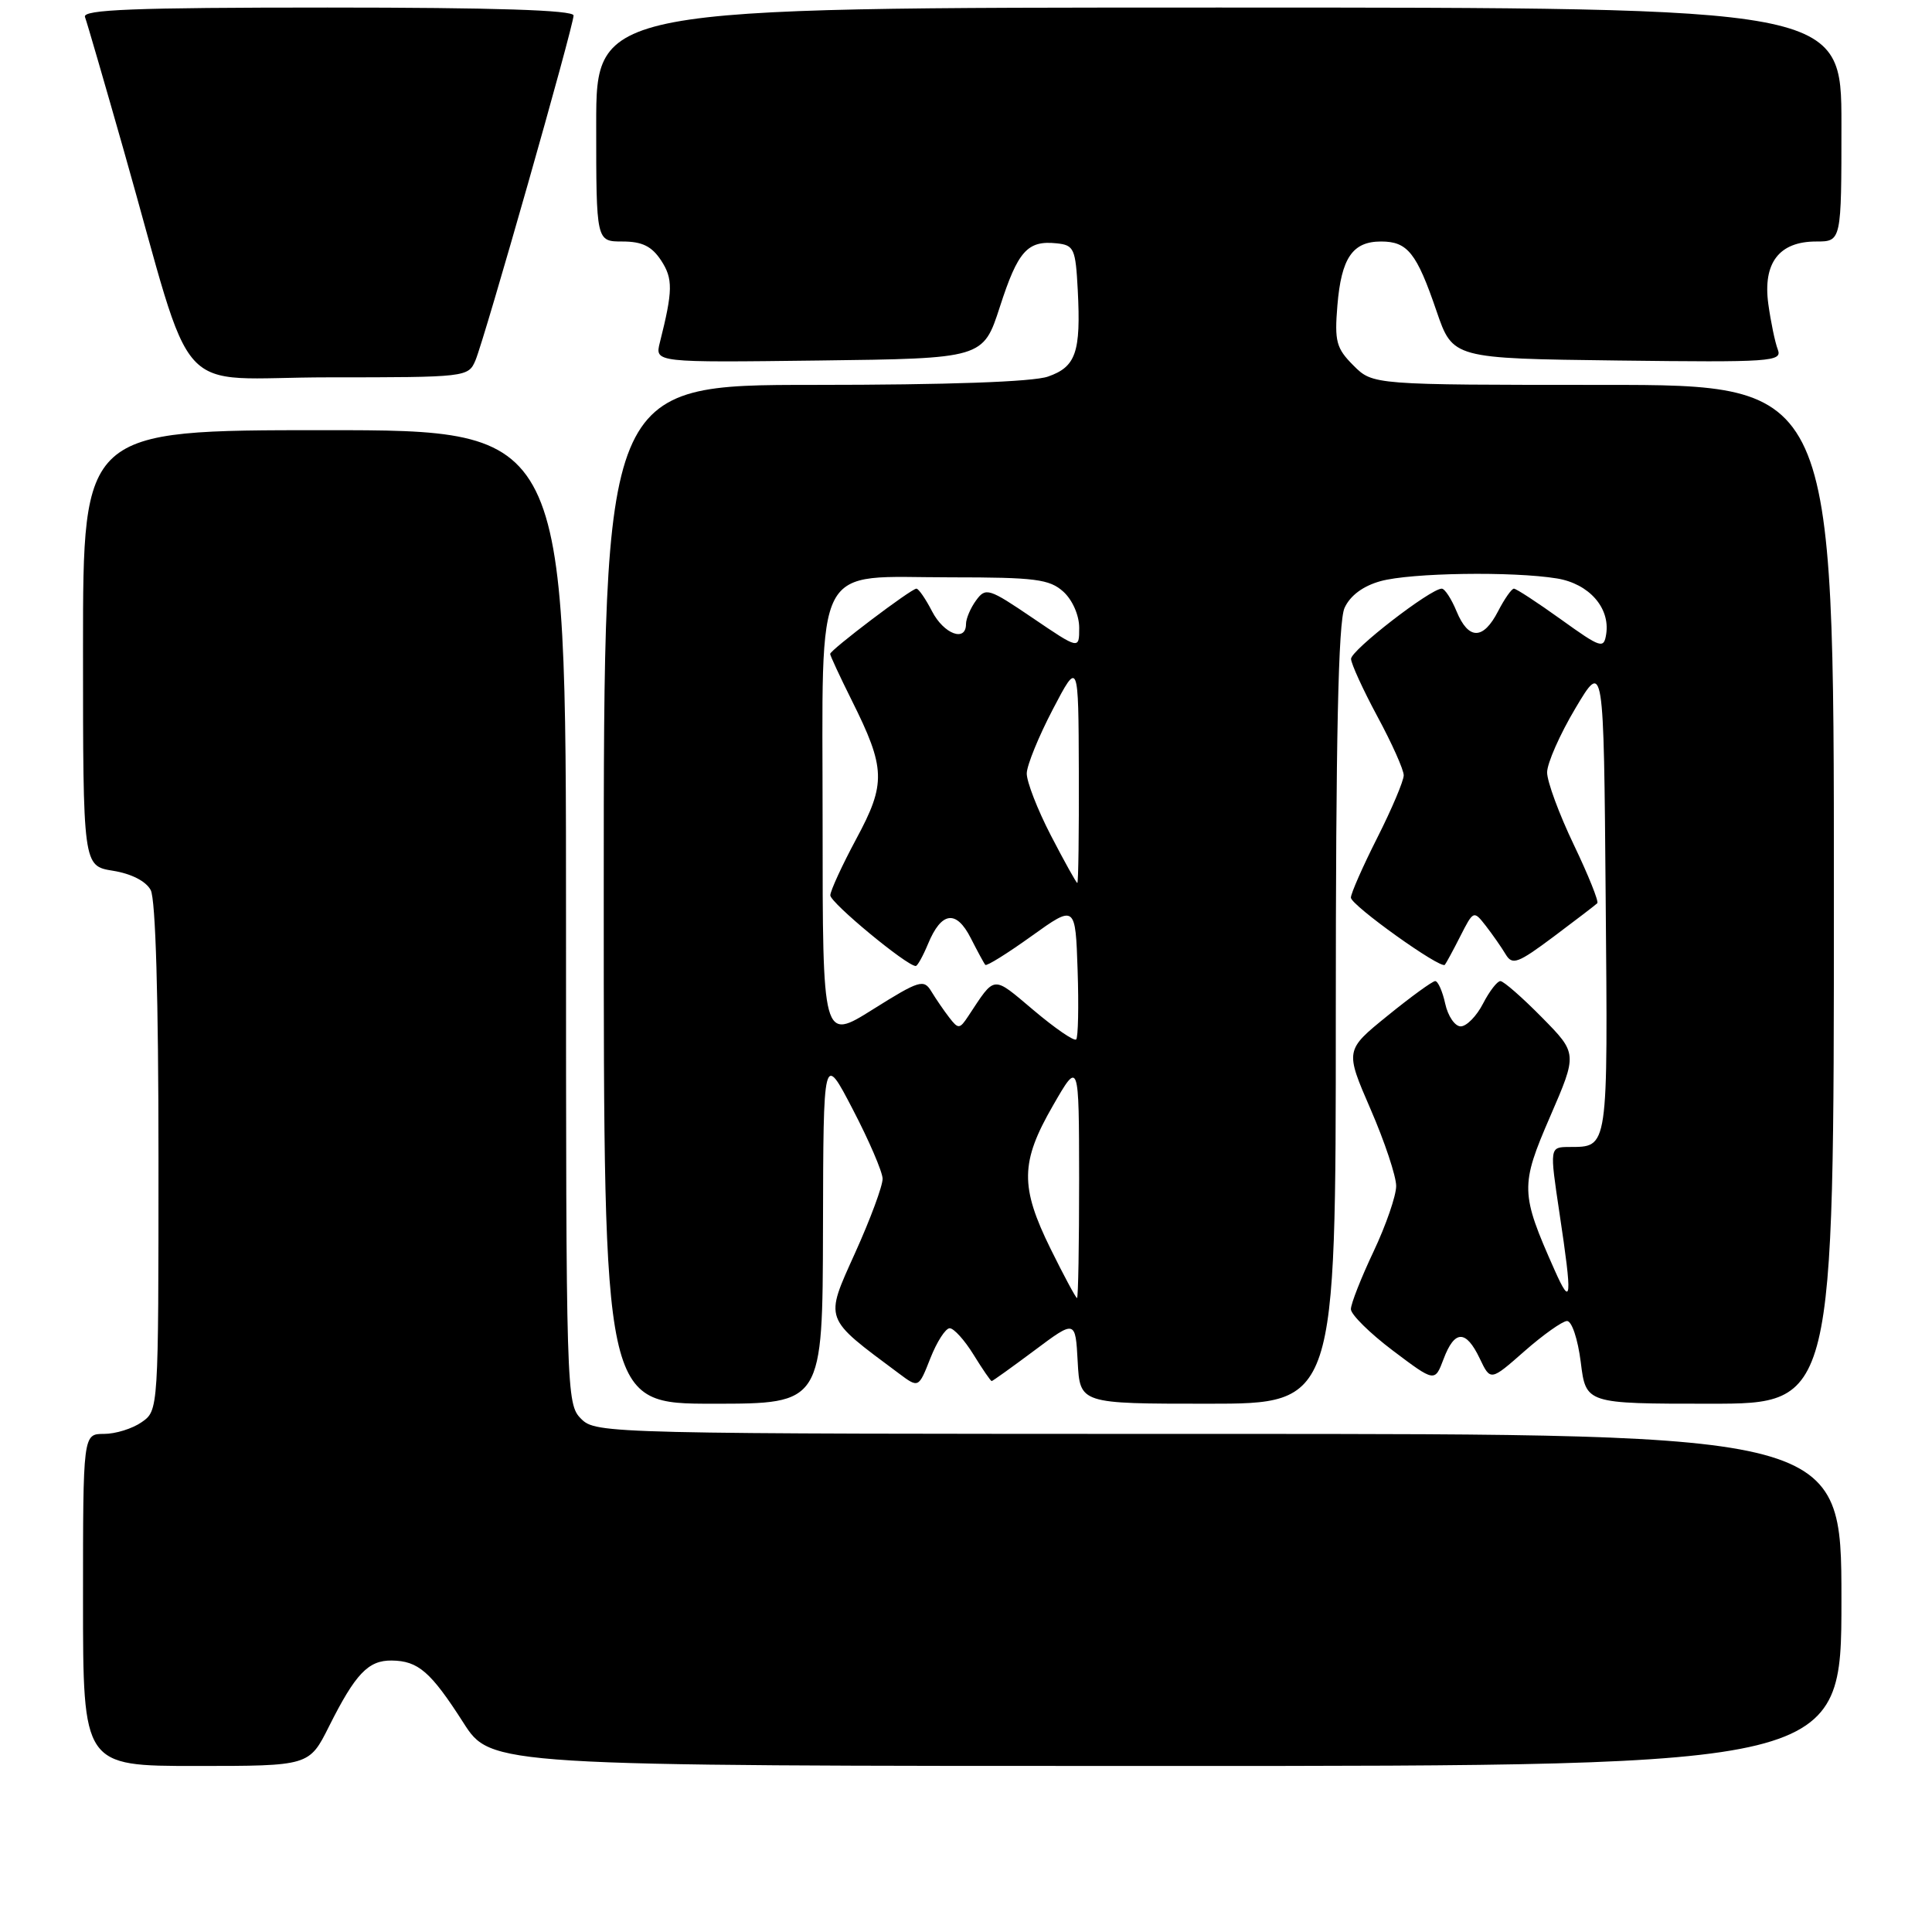 <?xml version="1.0" encoding="UTF-8" standalone="no"?>
<!DOCTYPE svg PUBLIC "-//W3C//DTD SVG 1.1//EN" "http://www.w3.org/Graphics/SVG/1.1/DTD/svg11.dtd" >
<svg xmlns="http://www.w3.org/2000/svg" xmlns:xlink="http://www.w3.org/1999/xlink" version="1.1" viewBox="0 0 256 256">
 <g >
 <path fill="currentColor"
d=" M 43.60 228.75 C 47.09 221.79 48.79 219.99 51.90 220.03 C 55.42 220.07 57.07 221.51 61.39 228.25 C 65.06 234.00 65.06 234.00 154.53 234.00 C 244.00 234.00 244.00 234.00 244.00 212.00 C 244.00 190.00 244.00 190.00 161.50 190.00 C 80.33 190.00 78.97 189.97 77.00 188.00 C 75.04 186.04 75.00 184.67 75.00 121.50 C 75.00 57.00 75.00 57.00 43.00 57.00 C 11.00 57.00 11.00 57.00 11.00 85.87 C 11.00 114.74 11.00 114.74 14.97 115.38 C 17.40 115.77 19.34 116.76 19.97 117.94 C 20.62 119.16 21.00 132.27 21.00 153.38 C 21.00 186.87 21.00 186.89 18.78 188.44 C 17.56 189.30 15.31 190.00 13.78 190.00 C 11.00 190.00 11.00 190.00 11.00 212.00 C 11.00 234.00 11.00 234.00 25.98 234.00 C 40.97 234.00 40.97 234.00 43.60 228.75 Z  M 109.05 162.75 C 109.10 139.50 109.10 139.50 113.00 147.00 C 115.15 151.12 116.92 155.25 116.95 156.17 C 116.98 157.08 115.34 161.52 113.30 166.03 C 109.25 175.03 109.06 174.50 119.11 181.99 C 121.72 183.94 121.72 183.94 123.28 179.97 C 124.14 177.79 125.29 176.00 125.84 176.00 C 126.39 176.00 127.81 177.57 129.00 179.50 C 130.19 181.43 131.27 183.00 131.40 183.00 C 131.53 183.00 134.08 181.17 137.07 178.94 C 142.50 174.88 142.50 174.88 142.80 180.44 C 143.10 186.00 143.10 186.00 160.05 186.00 C 177.00 186.00 177.00 186.00 177.00 134.55 C 177.00 97.67 177.33 82.37 178.16 80.55 C 178.90 78.92 180.61 77.65 182.91 77.01 C 186.93 75.89 200.47 75.69 206.32 76.65 C 210.55 77.35 213.36 80.53 212.83 84.01 C 212.52 86.01 212.15 85.89 206.83 82.07 C 203.71 79.83 200.91 78.00 200.60 78.00 C 200.30 78.00 199.35 79.35 198.50 81.00 C 196.53 84.82 194.58 84.82 193.00 81.00 C 192.32 79.35 191.44 78.00 191.04 78.00 C 189.55 78.00 179.00 86.16 179.02 87.31 C 179.04 87.96 180.61 91.40 182.52 94.95 C 184.44 98.50 186.00 102.00 186.00 102.73 C 186.00 103.46 184.43 107.18 182.50 111.00 C 180.57 114.82 179.00 118.39 179.00 118.94 C 179.00 119.94 190.91 128.46 191.45 127.84 C 191.61 127.65 192.54 125.95 193.50 124.05 C 195.24 120.63 195.27 120.62 196.88 122.68 C 197.77 123.83 198.95 125.52 199.50 126.44 C 200.39 127.93 201.10 127.67 205.88 124.10 C 208.83 121.89 211.43 119.90 211.65 119.68 C 211.87 119.46 210.47 115.97 208.53 111.92 C 206.59 107.87 205.00 103.56 205.00 102.35 C 205.00 101.14 206.69 97.31 208.75 93.85 C 212.50 87.55 212.50 87.55 212.76 118.96 C 213.05 152.65 213.15 151.95 207.91 151.98 C 205.33 152.00 205.33 152.00 206.64 160.75 C 208.36 172.17 208.25 173.38 205.97 168.24 C 201.46 158.10 201.43 157.11 205.40 147.95 C 209.02 139.59 209.02 139.59 204.30 134.80 C 201.70 132.16 199.23 130.00 198.81 130.00 C 198.39 130.00 197.35 131.35 196.50 133.00 C 195.65 134.65 194.32 136.00 193.55 136.00 C 192.79 136.00 191.86 134.65 191.50 133.00 C 191.14 131.35 190.54 130.00 190.17 130.00 C 189.80 130.01 186.96 132.07 183.86 134.59 C 178.22 139.16 178.22 139.16 181.61 146.98 C 183.48 151.28 185.00 155.86 185.00 157.15 C 185.00 158.44 183.65 162.35 182.00 165.84 C 180.35 169.33 179.00 172.76 179.00 173.47 C 179.00 174.18 181.50 176.65 184.56 178.96 C 190.12 183.15 190.12 183.15 191.28 180.08 C 192.74 176.20 194.24 176.17 196.07 180.00 C 197.50 183.00 197.50 183.00 202.00 179.04 C 204.47 176.87 207.01 175.07 207.63 175.04 C 208.27 175.02 209.07 177.42 209.46 180.50 C 210.14 186.00 210.14 186.00 226.57 186.00 C 243.00 186.00 243.00 186.00 243.00 118.50 C 243.00 51.00 243.00 51.00 212.45 51.00 C 181.91 51.00 181.91 51.00 179.34 48.43 C 177.06 46.15 176.82 45.24 177.21 40.49 C 177.73 34.18 179.22 32.00 183.00 32.00 C 186.51 32.00 187.71 33.50 190.35 41.23 C 192.50 47.50 192.50 47.50 214.37 47.77 C 234.72 48.02 236.18 47.92 235.57 46.32 C 235.20 45.37 234.64 42.65 234.31 40.28 C 233.57 34.84 235.74 32.00 240.65 32.00 C 244.00 32.00 244.00 32.00 244.00 16.50 C 244.00 1.00 244.00 1.00 161.50 1.00 C 79.00 1.00 79.00 1.00 79.00 16.50 C 79.00 32.00 79.00 32.00 82.48 32.00 C 85.09 32.00 86.36 32.63 87.60 34.51 C 89.19 36.94 89.17 38.49 87.43 45.40 C 86.77 48.04 86.77 48.04 108.52 47.77 C 130.27 47.50 130.27 47.50 132.49 40.65 C 134.88 33.25 136.14 31.84 140.00 32.24 C 142.32 32.48 142.52 32.93 142.81 38.46 C 143.23 46.68 142.57 48.61 138.86 49.90 C 136.85 50.60 125.53 51.00 107.85 51.00 C 80.00 51.00 80.00 51.00 80.00 118.50 C 80.00 186.00 80.00 186.00 94.50 186.00 C 109.00 186.00 109.00 186.00 109.05 162.75 Z  M 63.00 47.75 C 64.21 44.88 76.00 3.46 76.00 2.05 C 76.00 1.34 65.57 1.00 43.39 1.00 C 17.72 1.00 10.89 1.27 11.26 2.25 C 11.52 2.94 13.84 10.93 16.42 20.00 C 26.07 53.94 22.51 50.00 43.56 50.00 C 61.78 50.00 62.06 49.97 63.00 47.75 Z  M 139.21 165.48 C 135.15 157.24 135.20 153.99 139.52 146.50 C 142.97 140.50 142.97 140.50 142.99 156.25 C 142.99 164.91 142.87 172.00 142.71 172.00 C 142.56 172.00 140.98 169.07 139.21 165.48 Z  M 109.00 109.12 C 109.00 73.64 107.51 76.50 126.00 76.50 C 137.17 76.50 139.06 76.74 140.90 78.40 C 142.11 79.50 143.00 81.53 143.00 83.19 C 143.00 86.07 143.00 86.07 136.84 81.89 C 131.02 77.94 130.61 77.81 129.34 79.55 C 128.60 80.56 128.00 81.97 128.00 82.69 C 128.00 85.12 125.06 84.02 123.50 81.00 C 122.65 79.35 121.72 78.00 121.43 78.00 C 120.74 78.00 110.00 86.13 110.00 86.65 C 110.00 86.87 111.28 89.63 112.85 92.78 C 117.36 101.81 117.42 103.81 113.47 111.14 C 111.59 114.64 110.04 118.01 110.02 118.63 C 110.00 119.60 120.15 128.00 121.34 128.00 C 121.57 128.00 122.30 126.68 122.97 125.07 C 124.74 120.79 126.70 120.52 128.62 124.28 C 129.52 126.05 130.39 127.66 130.56 127.85 C 130.73 128.05 133.49 126.33 136.68 124.04 C 142.50 119.87 142.50 119.87 142.79 128.56 C 142.95 133.34 142.86 137.47 142.60 137.73 C 142.33 138.00 139.80 136.26 136.97 133.87 C 131.42 129.20 131.93 129.16 128.29 134.66 C 127.16 136.37 126.98 136.38 125.79 134.84 C 125.08 133.92 124.01 132.36 123.41 131.37 C 122.41 129.71 121.83 129.88 115.66 133.75 C 109.00 137.93 109.00 137.93 109.00 109.12 Z  M 139.25 110.71 C 137.46 107.25 136.02 103.54 136.05 102.46 C 136.08 101.38 137.63 97.58 139.50 94.00 C 142.90 87.50 142.90 87.50 142.95 102.25 C 142.98 110.36 142.89 117.00 142.75 117.00 C 142.61 116.99 141.04 114.16 139.25 110.71 Z "/>
</g>
</svg>